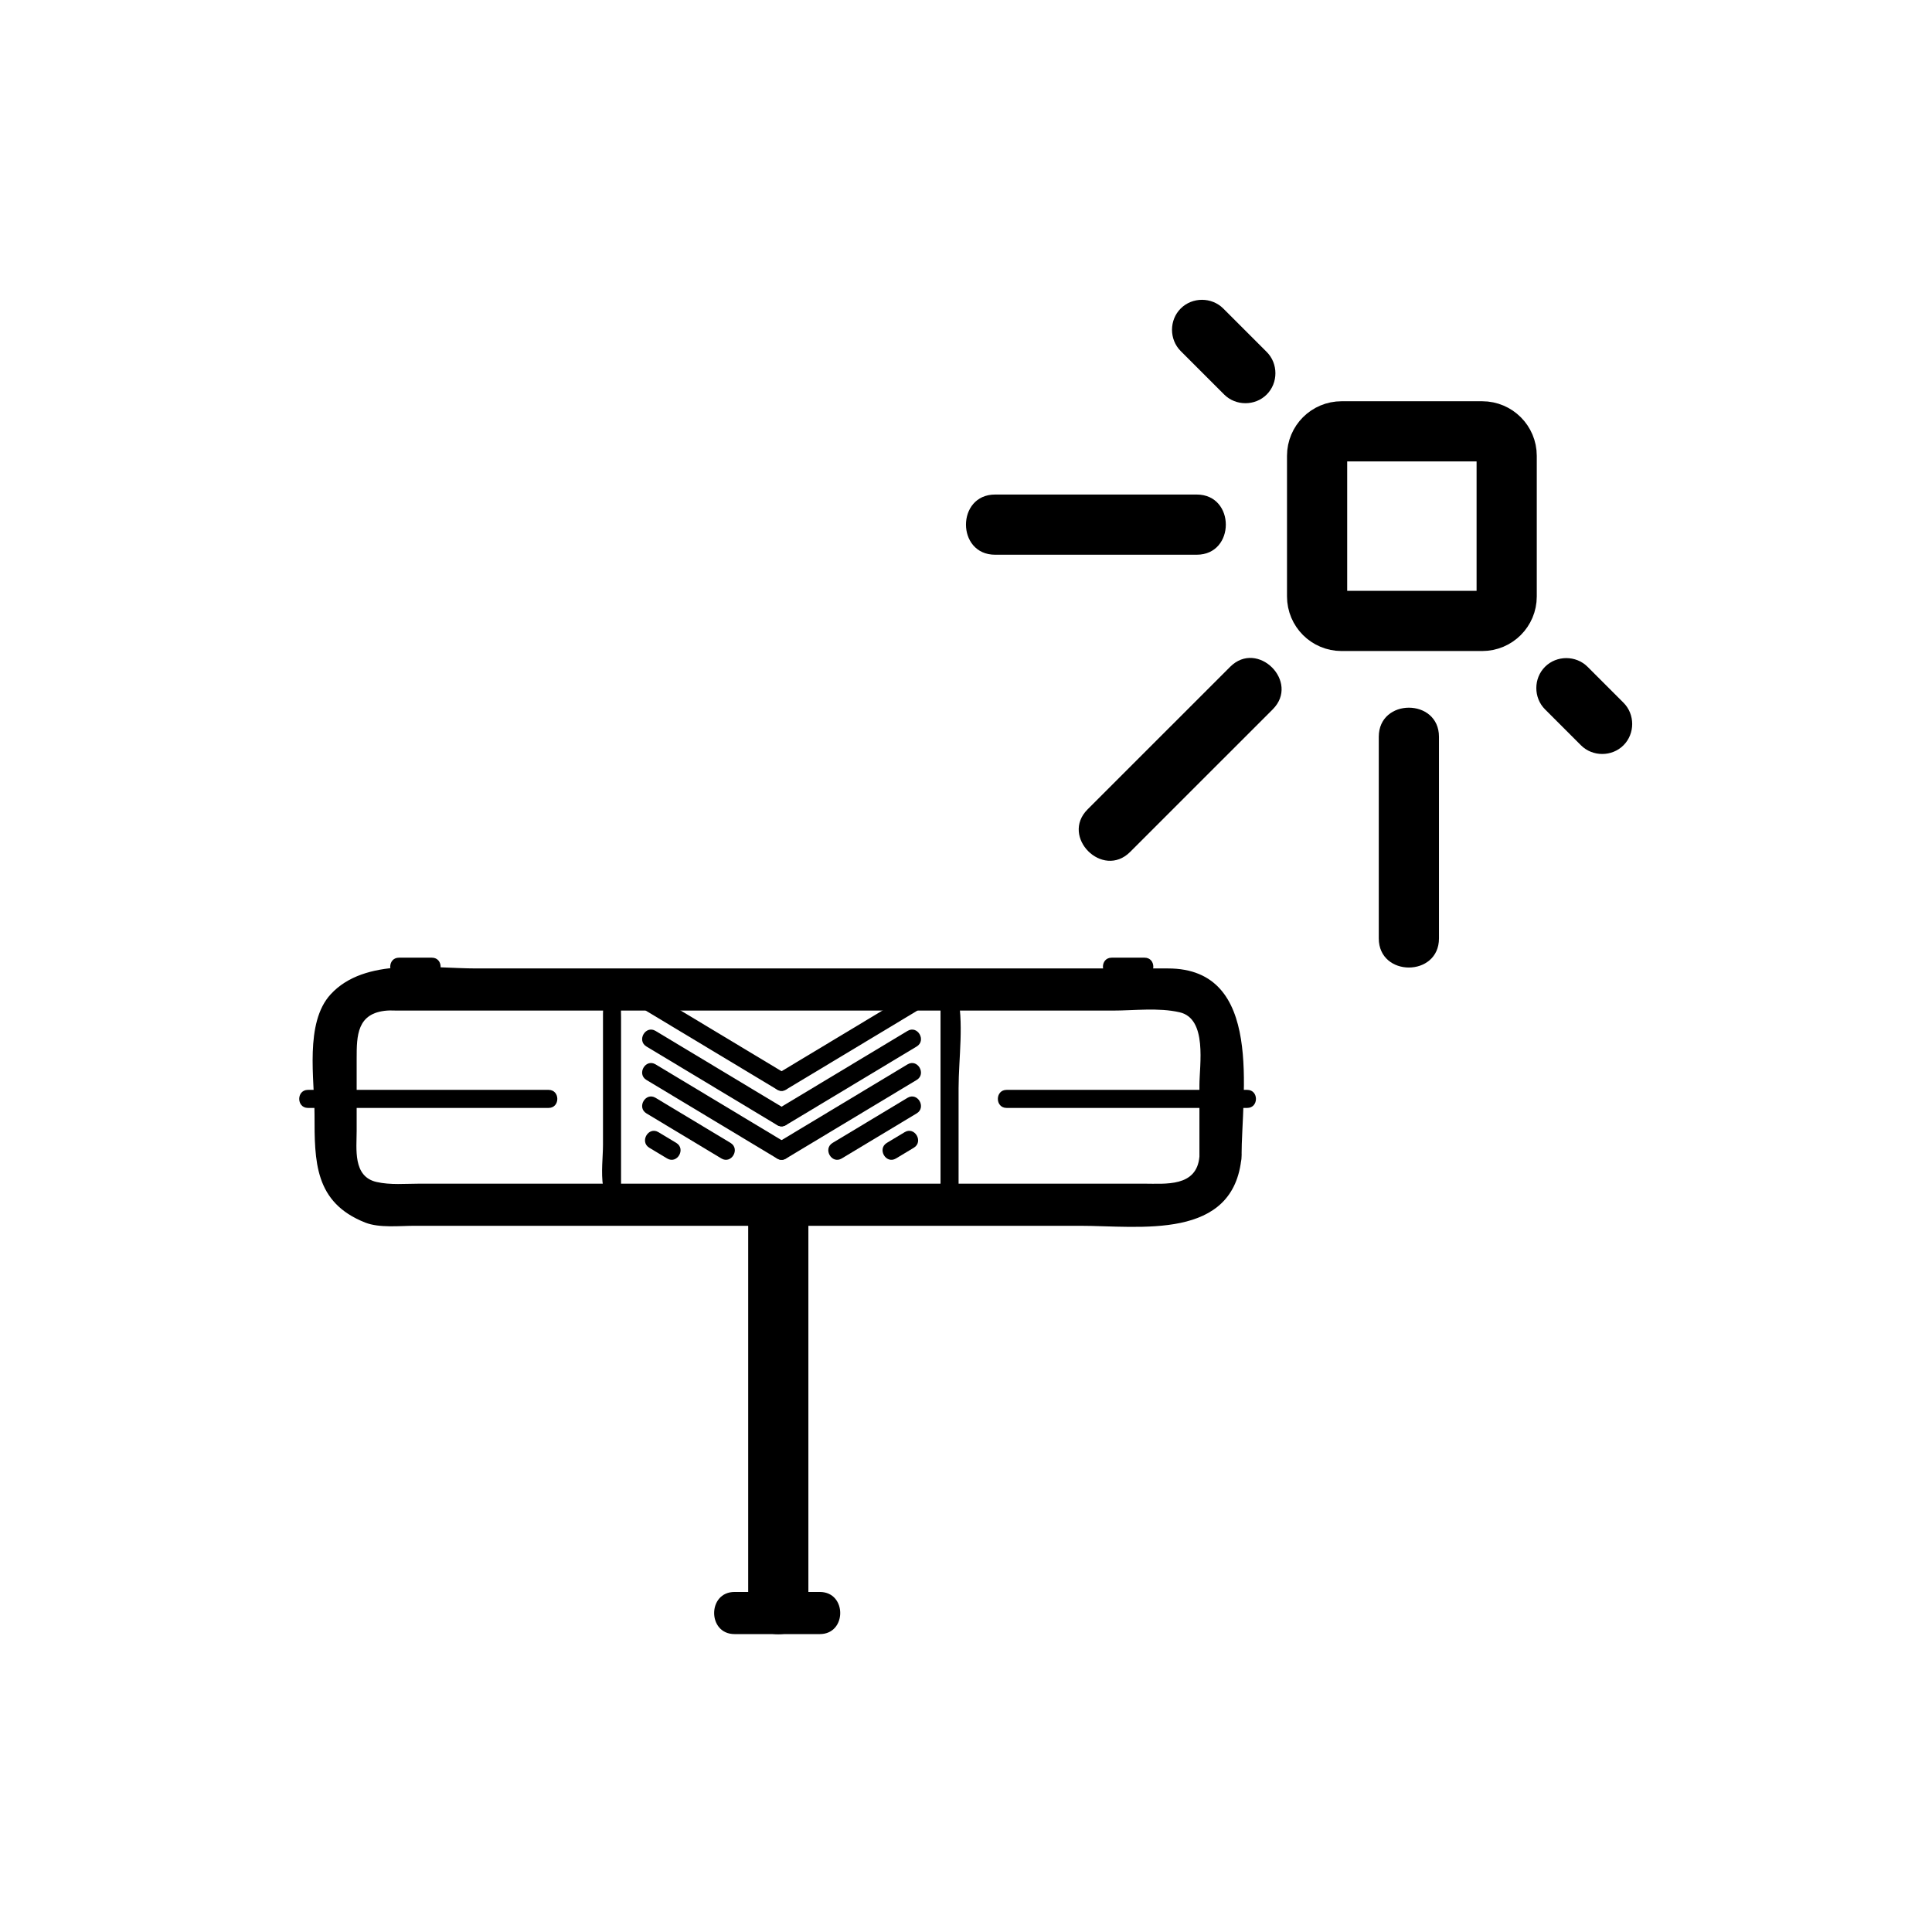 <svg xmlns="http://www.w3.org/2000/svg" viewBox="20 20 321 321">
<path fill="none" stroke="#000000" stroke-width="10" d="m270.333,119.103c0,2.245-1.819,4.064-4.064,4.064h-23.371c-2.245,0-4.064-1.82-4.064-4.064v-23.372c0-2.245 1.819-4.064 4.064-4.064h23.371c2.245,0 4.064,1.82 4.064,4.064v23.372z"/>
<g fill="#000000">
<path d="m216.173,78.328c2.406,2.406 4.813,4.813 7.22,7.219 1.926,1.926 5.145,1.926 7.07,0 1.927-1.926 1.927-5.145 0-7.071-2.406-2.406-4.813-4.813-7.22-7.219-1.926-1.926-5.145-1.926-7.07,0-1.927,1.926-1.927,5.144 0,7.071z"/>
<path d="m185.333,112.167c11.167,0 22.333,0 33.5,0 6.448,0 6.448-10 0-10-11.167,0-22.333,0-33.5,0-6.449,0-6.449,10 0,10z"/>
<path d="m289.742,136.756c-1.989-1.99-3.979-3.979-5.969-5.969-1.926-1.926-5.145-1.926-7.07,0-1.927,1.926-1.927,5.145 0,7.071 1.989,1.99 3.979,3.979 5.969,5.969 1.926,1.926 5.145,1.926 7.07,0 1.927-1.927 1.927-5.144 0-7.071z"/>
<path d="m259.083,175.917c0-11.167 0-22.333 0-33.5 0-6.449-10-6.449-10,0 0,11.167 0,22.333 0,33.5-0,6.448 10,6.448 10,0z"/>
<path d="m207.773,161.547c7.896-7.896 15.793-15.792 23.689-23.688 4.564-4.563-2.507-11.635-7.07-7.071-7.896,7.896-15.793,15.792-23.689,23.688-4.564,4.563 2.507,11.634 7.07,7.071z"/>
<path d="m142.041,291.502c4.725,0 9.45,0 14.175,0 4.514,0 4.514-7 0-7-4.725,0-9.45,0-14.175,0-4.515,0-4.515,7 0,7z"/>
<path d="m144.311,223.348c0,21.112 0,42.226 0,63.338 0,6.448 10,6.448 10,0 0-21.112 0-42.226 0-63.338 0-6.449-10-6.449-10-0z"/>
<path d="m86.286,182.117c1.824,0 3.647,0 5.471,0 1.935,0 1.935-3 0-3-1.824,0-3.647,0-5.471,0-1.934,0-1.934,3 0,3z"/>
<path d="m204.701,182.117c1.824,0 3.647,0 5.472,0 1.935,0 1.935-3 0-3-1.824,0-3.647,0-5.472,0-1.934,0-1.934,3 0,3z"/>
<path d="m219.283,212.162c-.439,5.096-5.64,4.502-9.258,4.502-4.693,0-9.387,0-14.08,0-15.059,0-30.117,0-45.175,0-15.321,0-30.643,0-45.964,0-5.022,0-10.044,0-15.065,0-2.358,0-4.874,.251-7.195-.283-3.948-.908-3.287-5.525-3.287-8.485 0-4.008 0-8.015 0-12.022 0-3.777 .026-7.587 5.063-7.967 .545-.041 1.109,0 1.655,0 10.087,0 20.174,0 30.26,0 29.546,0 59.092,0 88.637,0 3.569,0 7.601-.527 11.123,.283 4.648,1.069 3.286,8.772 3.286,12.132 0,3.947 0,7.893 0,11.84 0,4.514 7,4.514 7,0 0-10.401 3.804-31.256-12.225-31.256-8.068,0-16.137,0-24.205,0-30.24,0-60.479,0-90.719,0-7.624,0-18.505-1.9-24.198,4.301-4.353,4.742-2.677,14.167-2.677,20.002 0,7.738-.034,14.58 8.426,17.922 2.344,.926 5.728,.533 8.224,.533 4.804,0 9.609,0 14.414,0 15.15,0 30.299,0 45.449,0 16.879,0 33.758,0 50.637,0 9.988,0 25.661,2.554 26.875-11.502 .388-4.499-6.616-4.462-7.001,0z"/>
<path d="m71.167,204.081c13.327,0 26.654,0 39.98,0 1.935,0 1.935-3 0-3-13.327,0-26.654,0-39.98,0-1.935,0-1.935,3 0,3z"/>
<path d="m187.244,204.081c13.327,0 26.653,0 39.98,0 1.935,0 1.935-3 0-3-13.327,0-26.653,0-39.98,0-1.934,0-1.934,3 0,3z"/>
<path d="m170.789,202.4c-4.15,2.496-8.301,4.992-12.451,7.489-1.656,.995-.148,3.59 1.514,2.59 4.151-2.496 8.301-4.992 12.452-7.489 1.655-.995 .148-3.59-1.515-2.59z"/>
<path d="m170.789,196.843c-7.23,4.349-14.46,8.697-21.69,13.047-1.655,.995-.148,3.59 1.514,2.59 7.23-4.349 14.461-8.697 21.691-13.047 1.655-.995 .148-3.59-1.515-2.59z"/>
<path d="m170.789,191.286c-7.23,4.349-14.46,8.697-21.69,13.046-1.656,.995-.148,3.59 1.514,2.59 7.23-4.349 14.461-8.697 21.691-13.046 1.655-.995 .148-3.59-1.515-2.59z"/>
<path d="m170.314,208.107c-.987,.594-1.975,1.188-2.963,1.782-1.655,.995-.148,3.59 1.515,2.59 .987-.594 1.975-1.188 2.963-1.782 1.655-.995 .148-3.59-1.515-2.59z"/>
<path d="m170.789,185.391c-7.23,4.349-14.46,8.697-21.69,13.046-1.656,.995-.148,3.59 1.514,2.59 7.23-4.349 14.461-8.697 21.691-13.046 1.655-.996 .148-3.59-1.515-2.59z"/>
<path d="m127.407,204.99c4.15,2.497 8.302,4.993 12.452,7.489 1.663,1 3.17-1.595 1.515-2.59-4.151-2.497-8.302-4.993-12.453-7.489-1.662-1-3.17,1.595-1.514,2.59z"/>
<path d="m127.407,199.433c7.23,4.35 14.461,8.698 21.691,13.047 1.662,1 3.169-1.595 1.514-2.59-7.23-4.35-14.461-8.698-21.691-13.047-1.662-1-3.17,1.595-1.514,2.59z"/>
<path d="m127.407,193.876c7.23,4.349 14.461,8.697 21.691,13.046 1.662,1 3.169-1.595 1.514-2.59-7.23-4.349-14.461-8.697-21.691-13.046-1.662-1-3.17,1.595-1.514,2.59z"/>
<path d="m127.882,210.697c.987,.595 1.975,1.188 2.963,1.782 1.662,1 3.169-1.595 1.514-2.59-.987-.595-1.975-1.188-2.963-1.782-1.663-1-3.169,1.595-1.514,2.59z"/>
<path d="m127.407,187.98c7.23,4.349 14.461,8.697 21.691,13.046 1.662,1 3.169-1.595 1.514-2.59-7.23-4.349-14.461-8.697-21.691-13.046-1.662-.999-3.17,1.595-1.514,2.59z"/>
<path d="m176.322,217.073c-.78,3.167-13.309,1.591-15.073,1.591-7.973,0-15.947,0-23.92,0-.947,0-14.142,1.011-14.142-1.351 0-6.145 0-12.289 0-18.433 0-3.285 0-6.569 0-9.854 0-2.317-.448-4.083 3.038-4.083 5.537,0 11.074,0 16.611,0 7.781,0 15.562,0 23.343,0 3.039,0 10.089-1.321 10.089,2.996 0,9.845 0,19.688 0,29.532 0,1.935 3,1.935 3,0 0-5.549 0-11.098 0-16.647 0-5.016 .948-11.024-.263-15.938-.982-3.986-8.454-2.942-11.388-2.942-7.614,0-15.229,0-22.843,0-6.012,0-12.023,0-18.035,0-4.692,0-6.553,2.186-6.553,6.513 0,7.249 0,14.498 0,21.747 0,3.939-1.396,10.721 4.312,11.323 9.558,1.01 19.602,.138 29.201,.138 5.649,0 11.299,0 16.948,0 3.313,0 7.582,.207 8.567-3.794 .464-1.879-2.429-2.676-2.892-.798z"/>
</g>
</svg>
